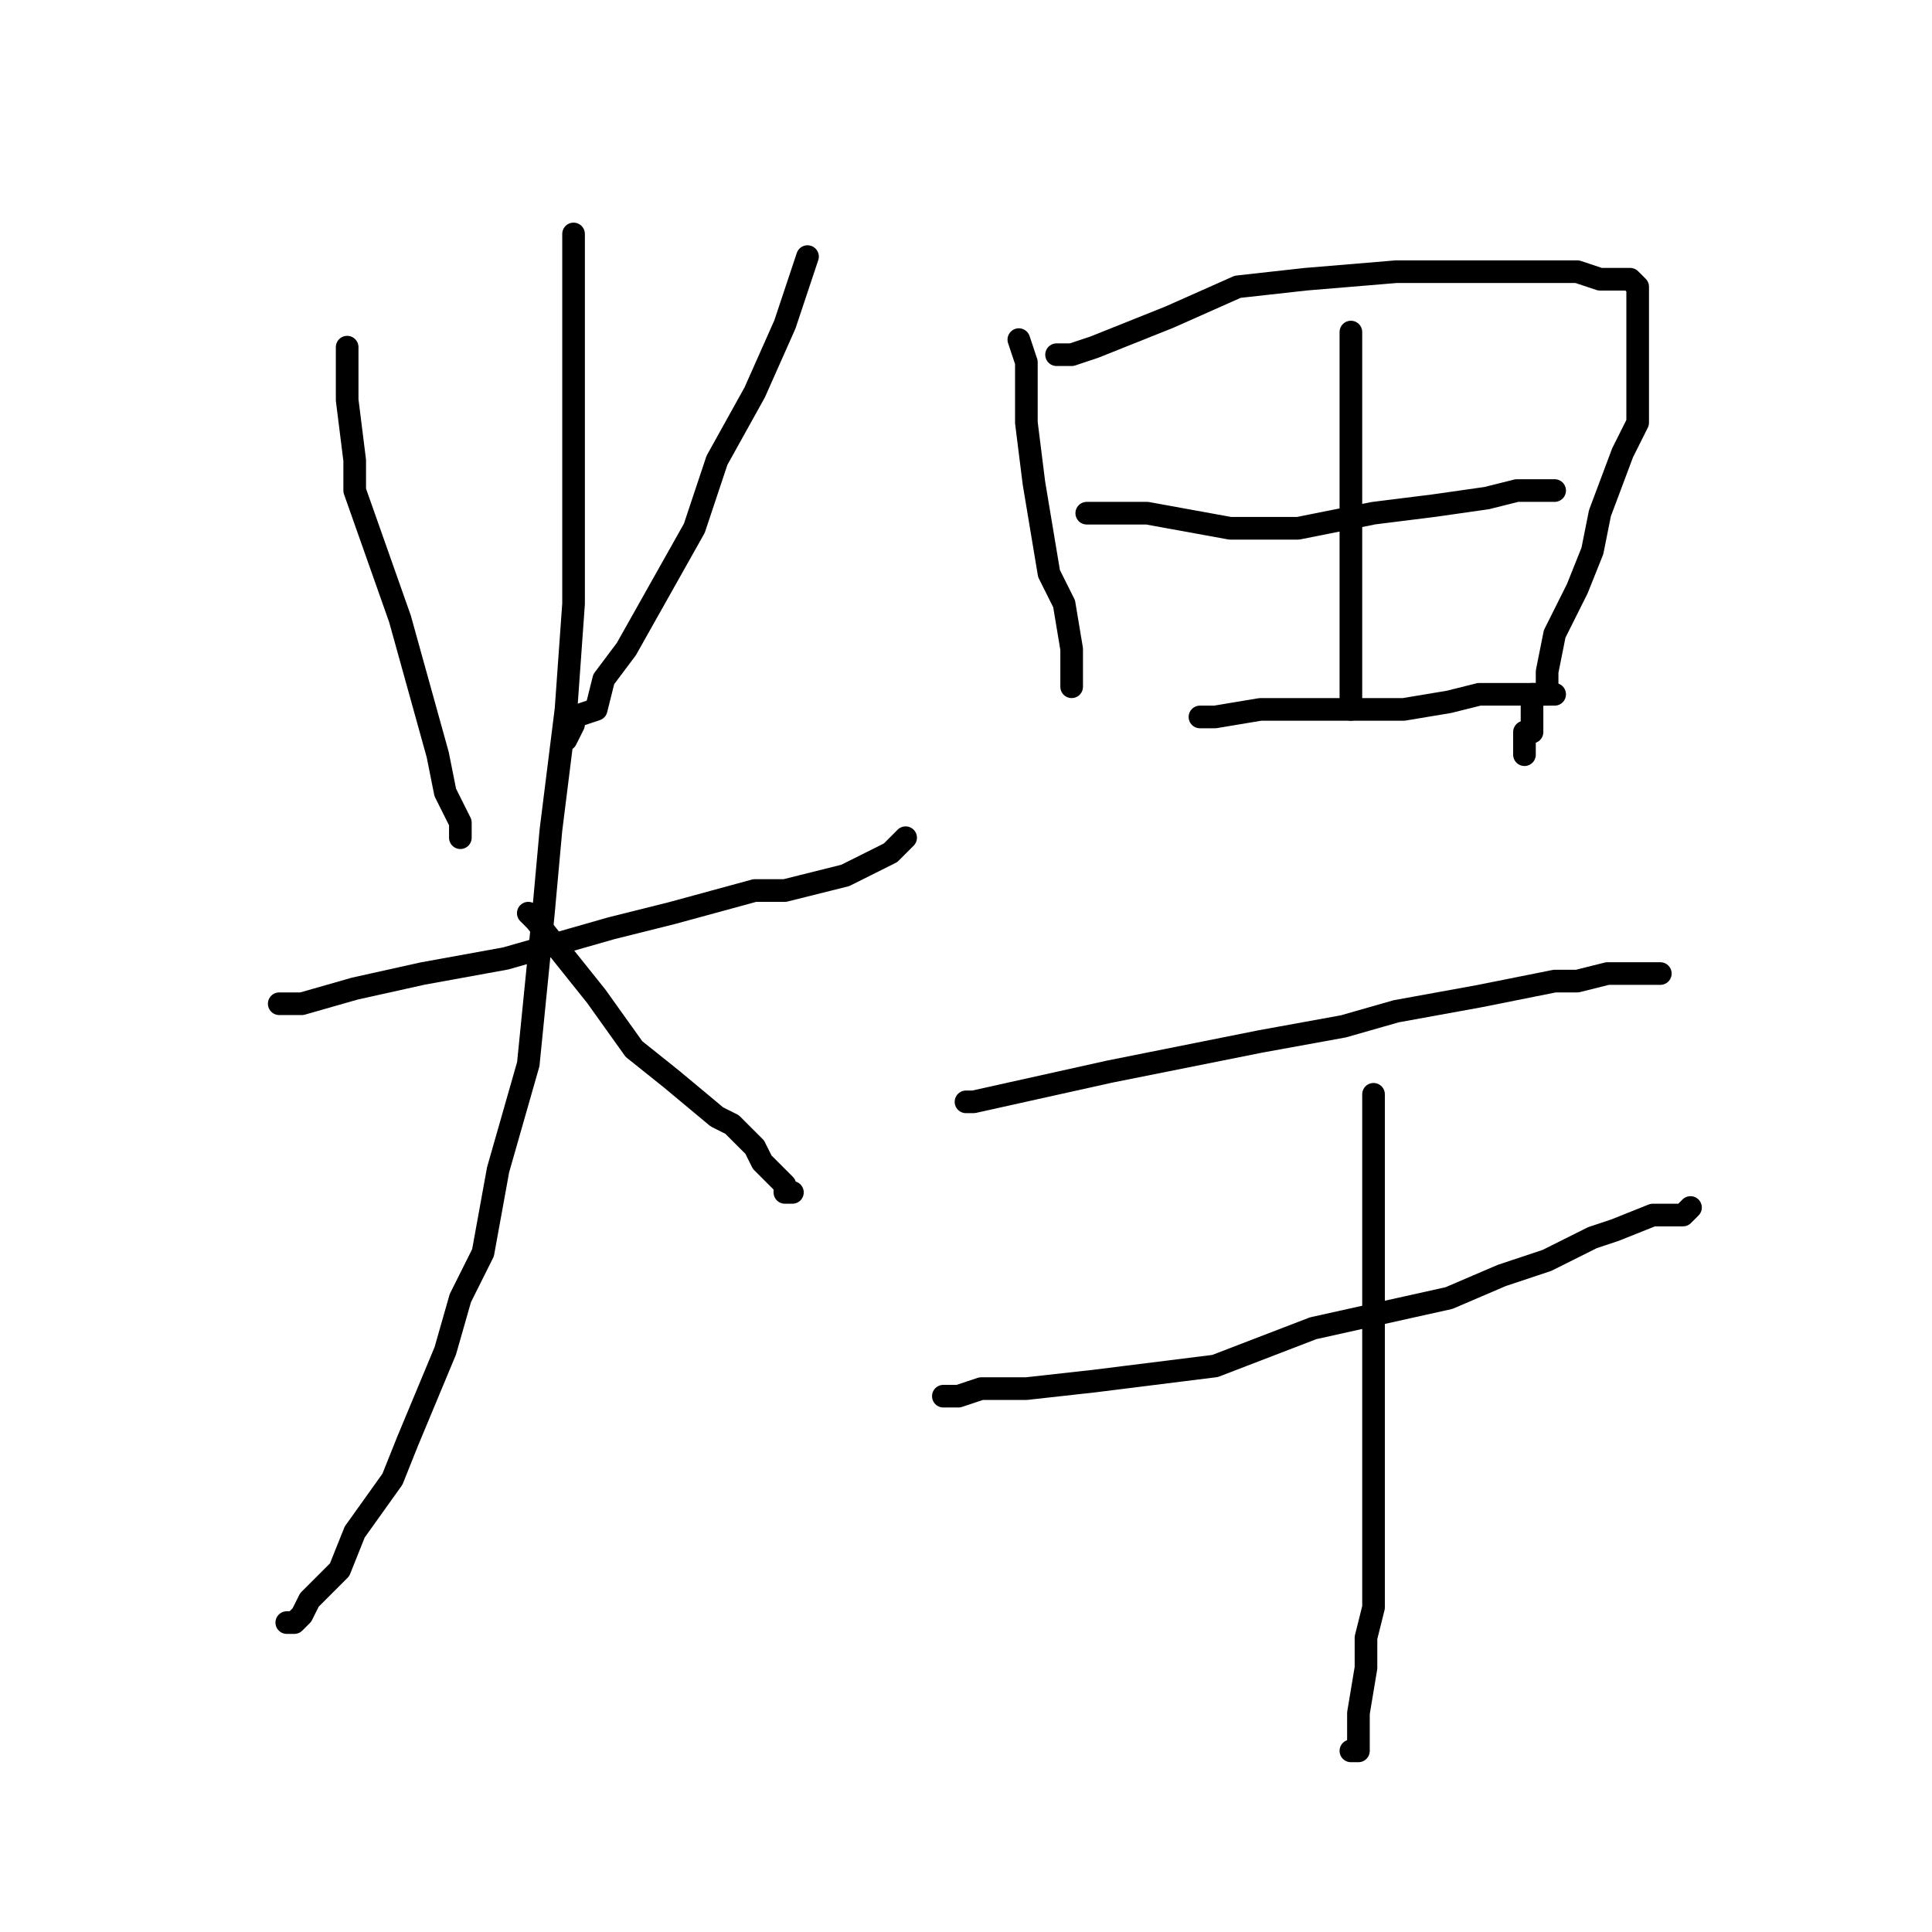 <?xml version="1.0" standalone="no"?>
    <svg width="256" height="256" xmlns="http://www.w3.org/2000/svg" version="1.1">
    <polyline stroke="black" stroke-width="3" stroke-linecap="round" fill="transparent" stroke-linejoin="round" points="46 46 46 50 46 53 47 61 47 65 53 82 58 100 59 105 61 109 61 110 61 111 61 111 " />
        <polyline stroke="black" stroke-width="3" stroke-linecap="round" fill="transparent" stroke-linejoin="round" points="107 34 106 37 104 43 100 52 95 61 92 70 83 86 80 90 79 94 76 95 76 96 75 98 75 98 " />
        <polyline stroke="black" stroke-width="3" stroke-linecap="round" fill="transparent" stroke-linejoin="round" points="37 133 38 133 40 133 47 131 56 129 67 127 81 123 89 121 100 118 104 118 112 116 116 114 118 113 120 111 120 111 " />
        <polyline stroke="black" stroke-width="3" stroke-linecap="round" fill="transparent" stroke-linejoin="round" points="76 31 76 40 76 44 76 68 76 80 75 94 73 110 72 121 71 131 70 141 66 155 64 166 61 172 59 179 54 191 52 196 47 203 45 208 41 212 40 214 39 215 38 215 38 215 " />
        <polyline stroke="black" stroke-width="3" stroke-linecap="round" fill="transparent" stroke-linejoin="round" points="70 121 71 122 79 132 84 139 89 143 95 148 97 149 100 152 101 154 102 155 103 156 104 157 104 157 104 158 104 158 105 158 105 158 " />
        <polyline stroke="black" stroke-width="3" stroke-linecap="round" fill="transparent" stroke-linejoin="round" points="135 45 136 48 136 50 136 56 137 64 138 70 139 76 141 80 142 86 142 89 142 90 142 91 142 91 " />
        <polyline stroke="black" stroke-width="3" stroke-linecap="round" fill="transparent" stroke-linejoin="round" points="140 47 142 47 145 46 155 42 164 38 173 37 185 36 193 36 203 36 209 36 212 37 216 37 217 38 217 38 217 40 217 43 217 46 217 51 217 56 215 60 212 68 211 73 209 78 206 84 205 89 205 90 205 92 204 92 203 92 203 94 203 94 203 95 203 97 202 97 202 98 202 99 202 100 202 100 " />
        <polyline stroke="black" stroke-width="3" stroke-linecap="round" fill="transparent" stroke-linejoin="round" points="144 68 145 68 150 68 152 68 163 70 172 70 182 68 190 67 197 66 201 65 203 65 205 65 206 65 206 65 " />
        <polyline stroke="black" stroke-width="3" stroke-linecap="round" fill="transparent" stroke-linejoin="round" points="159 95 161 95 167 94 175 94 181 94 186 94 192 93 196 92 200 92 203 92 205 92 205 92 206 92 206 92 206 92 " />
        <polyline stroke="black" stroke-width="3" stroke-linecap="round" fill="transparent" stroke-linejoin="round" points="179 44 179 45 179 47 179 52 179 55 179 59 179 62 179 67 179 70 179 77 179 82 179 83 179 84 179 85 179 86 179 86 179 87 179 88 179 89 179 90 179 92 179 94 179 94 " />
        <polyline stroke="black" stroke-width="3" stroke-linecap="round" fill="transparent" stroke-linejoin="round" points="128 146 129 146 147 142 167 138 178 136 185 134 196 132 201 131 206 130 209 130 213 129 215 129 217 129 218 129 219 129 220 129 220 129 " />
        <polyline stroke="black" stroke-width="3" stroke-linecap="round" fill="transparent" stroke-linejoin="round" points="125 185 127 185 130 184 136 184 145 183 161 181 174 176 192 172 199 169 205 167 211 164 214 163 219 161 222 161 223 161 223 161 224 160 224 160 224 160 " />
        <polyline stroke="black" stroke-width="3" stroke-linecap="round" fill="transparent" stroke-linejoin="round" points="182 145 182 149 182 153 182 158 182 163 182 169 182 175 182 178 182 181 182 184 182 186 182 190 182 195 182 202 182 205 182 208 182 211 182 213 181 217 181 218 181 219 181 220 181 220 181 221 180 227 180 229 180 230 180 232 179 232 179 232 " />
        </svg>